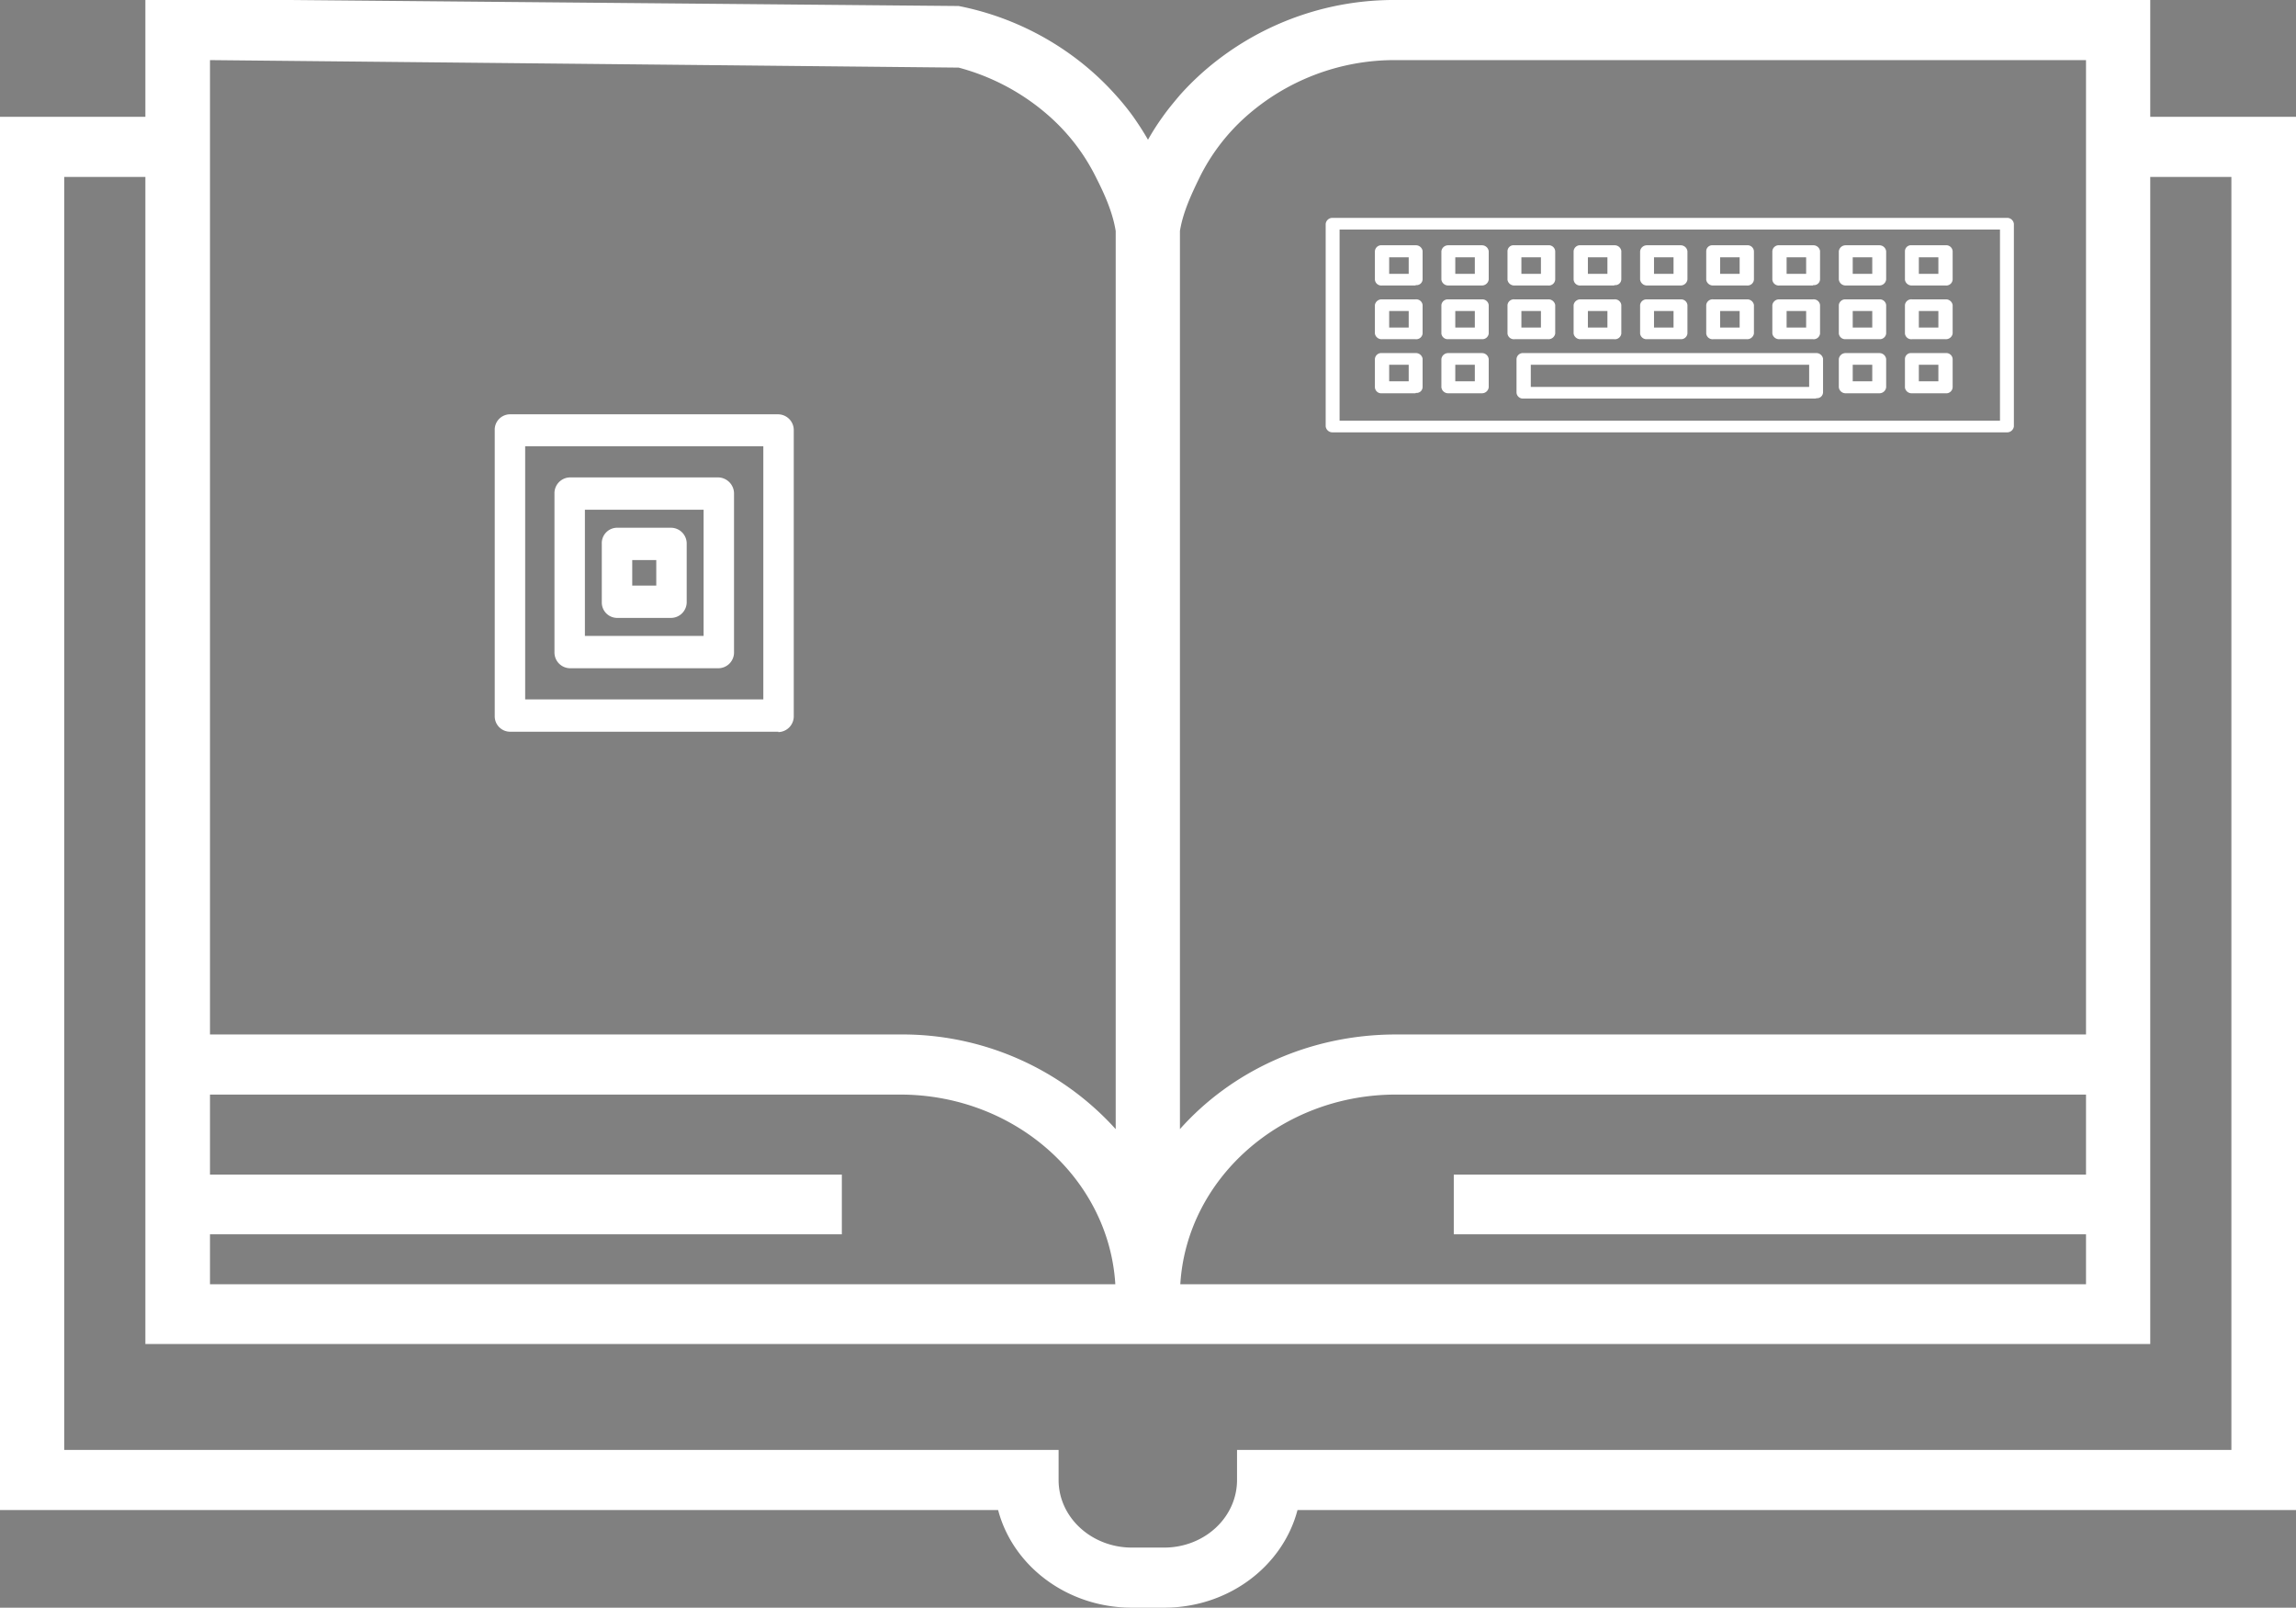 <svg id="GeekBook" xmlns="http://www.w3.org/2000/svg" viewBox="0 0 611.2 428">
  <rect x="0" y="0" width="611.2" height="428" fill="#808080" stroke="none"/>
  <defs>
    <style>
      .cls-1 {
        fill: white;
      }

      .cls-2, .cls-3, .cls-5 {
        fill: none;
      }

      .cls-2, .cls-3 {
        stroke: white;
      }

      .cls-2, .cls-5 {
        stroke-linecap: round;
        stroke-linejoin: round;
        stroke-width: 9px;
      }



.cls-2 {
	stroke-dashoffset: 200px;
    	stroke-dasharray: 199px;
      }
	.cls-2{
		animation: cpuAnim 4s .5s linear forwards;
	}
	.cls-2:nth-child(2){
		animation: cpuAnim 4s linear 1s forwards;
	}
	.cls-2:nth-child(5){
		animation: cpuAnim 4s linear 1.5s forwards;
	}
	.cls-2:nth-child(7){
		animation: cpuAnim 4s linear .75s forwards;
	}
	.cls-2:nth-child(8){
		animation: cpuAnim 4s linear .5s forwards;
	}
	.cls-2:nth-child(9){
		animation: cpuAnim 4s linear .85s forwards;
	}
	.cls-2:nth-child(11){
		animation: cpuAnim 4s linear 2s forwards;
	}
	.cls-2:nth-child(13){
		animation: cpuAnim 4s linear 1.3s forwards;
	}
	@keyframes cpuAnim{
		0%{
			stroke-dashoffset: 200px;
		}
		100%{
			stroke-dashoffset: 100px;
		}
	}





      .cls-3 {
        stroke-miterlimit: 10;
        stroke-width: 8px;
	stroke-dasharray: 174px;
    	stroke-dashoffset: 176px;
      }
.cls-3:nth-of-type(1){
animation: line_1 8s linear infinite;
}
.cls-3:nth-of-type(2){
animation: line_2 8s linear infinite;
}
.cls-3:nth-of-type(3){
animation: line_3 8s linear infinite;
}
.cls-3:nth-of-type(4){
animation: line_4 8s linear infinite;
}
@keyframes line_1{
	0%{
		stroke-dashoffset: 176px;
	}
	25%{
		stroke-dashoffset: 0;
	}
	100%{
		stroke-dashoffset: 0;
	}
}
@keyframes line_2{
	0%{
		stroke-dashoffset: 176px;
	}
	25%{
		stroke-dashoffset: 176px;
	}
	50%{
		stroke-dashoffset: 0;
	}
	100%{
		stroke-dashoffset: 0;
	}
}
@keyframes line_3{
	0%{
		stroke-dashoffset: 176px;
	}
	50%{
		stroke-dashoffset: 176px;
	}
	75%{
		stroke-dashoffset: 0;
	}
	100%{
		stroke-dashoffset: 0;
	}
}
@keyframes line_4{
	0%{
		stroke-dashoffset: 176px;
	}
	75%{
		stroke-dashoffset: 176px;
	}
	100%{
		stroke-dashoffset: 0;
	}
}

      .cls-4 {
fill: none;
      }

      .cls-5 {
        stroke: #000;
      }
    </style>
  </defs>
  <title>Logo2</title>
  <g id="CPU">
    <g id="core">
      <path class="cls-1" d="M207.2,194.8H135.7a4.1,4.1,0,0,1-4-4.2h0v-76a4.1,4.1,0,0,1,3.9-4.3h71.6a4.2,4.2,0,0,1,4.1,4.3h0v76a4.2,4.2,0,0,1-4.1,4.3Zm-67.4-8.6h63.4V118.8H139.8Z" transform="translate(0 0)"/>
      <path class="cls-1" d="M191.3,177.9H151.7a4.2,4.2,0,0,1-4.1-4.3h0V131.4a4.2,4.2,0,0,1,4.1-4.3h39.6a4.3,4.3,0,0,1,4.1,4.3v42.2a4.2,4.2,0,0,1-4.1,4.3Zm-35.6-8.6h31.6V135.7H155.7Z" transform="translate(0 0)"/>
      <path class="cls-1" d="M178.7,164.5H164.2a4.1,4.1,0,0,1-4-4.2h0V144.8a4.1,4.1,0,0,1,3.9-4.3h14.6a4.2,4.2,0,0,1,4.1,4.3h0v15.4a4.2,4.2,0,0,1-4.1,4.3Zm-10.4-8.6h6.4v-6.8h-6.4Z" transform="translate(0 0)"/>
    </g>
    <g id="lines">
      <line class="cls-2" x1="134" y1="152.5" x2="98" y2="152.5"/>
      <polyline class="cls-2" points="134 169.3 92.1 169.3 72.2 149.4"/>
      <polyline class="cls-2" points="134 183.8 101 183.8 84 200.9 62.3 200.9"/>
      <line class="cls-2" x1="145.8" y1="192.3" x2="145.8" y2="212.6"/>
      <polyline class="cls-2" points="162.1 191 162.1 212.6 144.7 229.6"/>
      <polyline class="cls-2" points="178.1 191 178.1 229.6 164.9 242.7 164.9 258.2"/>
      <polyline class="cls-2" points="190.1 191.4 190.1 219.7 206.6 234.2"/>
      <polyline class="cls-2" points="208.4 173.9 250.1 173.9 259.9 183.8 282.5 183.8"/>
      <polyline class="cls-2" points="208.4 152.5 260.1 152.5 280.8 131.9 292.7 131.9"/>
      <polyline class="cls-2" points="208.6 131.3 240.5 131.3 250.8 119"/>
      <polyline class="cls-2" points="178.1 113.6 178.1 87.5 191.8 73.9 191.8 53.3"/>
      <polyline class="cls-2" points="195.2 113.6 195.2 96.1 210.9 80.4"/>
      <polyline class="cls-2" points="134 131.3 107.9 131.3 93.2 116.6 73 116.6"/>
      <polyline class="cls-2" points="159.1 113.6 159.1 69.9 145.8 56.7 145.8 31.3"/>
    </g>
  </g>
  <g id="Lines-2" data-name="Lines">
    <line class="cls-3" x1="359.6" y1="150.4" x2="527.8" y2="150.4"/>
    <line class="cls-3" x1="359.6" y1="171.4" x2="527.8" y2="171.4"/>
    <line class="cls-3" x1="359.6" y1="191.4" x2="527.8" y2="191.4"/>
    <line class="cls-3" x1="359.6" y1="215.4" x2="527.8" y2="215.4"/>
    <line class="cls-3" x1="359.6" y1="238.4" x2="527.8" y2="238.4"/>
  </g>
  <g id="Keyboard">
    <g id="pressed_keys">
      <path class="cls-4" d="M367.9,66.9h8.9v7.5h-8.9Z" transform="translate(0 0)"/>
      <path class="cls-4" d="M402.9,66.9h8.9v7.5h-8.9Z" transform="translate(0 0)"/>
      <path class="cls-4" d="M420.9,66.9h8.9v7.5h-8.9Z" transform="translate(0 0)"/>
      <path class="cls-4" d="M438.9,66.9h8.9v7.5h-8.9Z" transform="translate(0 0)"/>
      <path class="cls-4" d="M455.9,66.9h8.9v7.5h-8.9Z" transform="translate(0 0)"/>
      <path class="cls-4" d="M473.9,66.9h8.9v7.5h-8.9Z" transform="translate(0 0)"/>
      <path class="cls-4" d="M491.9,66.9h8.9v7.5h-8.9Z" transform="translate(0 0)"/>
      <path class="cls-4" d="M508.9,66.9h8.9v7.5h-8.9Z" transform="translate(0 0)"/>
      <path class="cls-4" d="M367.9,80.9h8.9v7.5h-8.9Z" transform="translate(0 0)"/>
      <path class="cls-4" d="M384.9,80.9h8.9v7.5h-8.9Z" transform="translate(0 0)"/>
      <path class="cls-4" d="M402.9,80.9h8.9v7.5h-8.9Z" transform="translate(0 0)"/>
      <path class="cls-4" d="M385.9,66.9h8.9v7.5h-8.9Z" transform="translate(0 0)"/>
      <path class="cls-4" d="M420.9,80.9h8.9v7.5h-8.9Z" transform="translate(0 0)"/>
      <path class="cls-4" d="M455.9,80.9h8.9v7.5h-8.9Z" transform="translate(0 0)"/>
      <path class="cls-4" d="M473.9,80.9h8.9v7.5h-8.9Z" transform="translate(0 0)"/>
      <path class="cls-4" d="M490.9,80.9h8.9v7.5h-8.9Z" transform="translate(0 0)"/>
      <path class="cls-4" d="M508.9,80.9h8.9v7.5h-8.9Z" transform="translate(0 0)"/>
      <path class="cls-4" d="M490.9,95.9h8.9v7.5h-8.9Z" transform="translate(0 0)"/>
      <path class="cls-4" d="M367.9,95.9h8.9v7.5h-8.9Z" transform="translate(0 0)"/>
      <path class="cls-4" d="M438.9,80.9h8.9v7.5h-8.9Z" transform="translate(0 0)"/>
      <path class="cls-4" d="M384.9,94.9h8.9v7.5h-8.9Z" transform="translate(0 0)"/>
      <path class="cls-4" d="M508.9,95.9h8.9v7.5h-8.9Z" transform="translate(0 0)"/>
      <path class="cls-4" d="M407.3,95.9h74.3v7.5H407.3Z" transform="translate(0 0)"/>
    </g>
    <g id="keys">
      <path class="cls-1" d="M376.8,76h-8.9a1.7,1.7,0,0,1-1.9-1.6V66.9a1.7,1.7,0,0,1,1.9-1.6h8.9a1.8,1.8,0,0,1,1.9,1.5h0v7.5a1.6,1.6,0,0,1-1.8,1.6Zm-7-3.1H375V68.5h-5.2Z" transform="translate(0 0)"/>
      <path class="cls-1" d="M394.5,76h-9a1.8,1.8,0,0,1-1.8-1.6h0V66.9a1.8,1.8,0,0,1,1.8-1.6h9a1.8,1.8,0,0,1,1.8,1.6h0v7.5a1.8,1.8,0,0,1-1.8,1.6Zm-7.1-3.1h5.2V68.5h-5.2Z" transform="translate(0 0)"/>
      <path class="cls-1" d="M412.1,76h-8.9a1.8,1.8,0,0,1-1.9-1.5h0V66.9a1.6,1.6,0,0,1,1.8-1.6h9a1.7,1.7,0,0,1,1.9,1.6v7.5A1.7,1.7,0,0,1,412.1,76ZM405,72.9h5.2V68.5H405Z" transform="translate(0 0)"/>
      <path class="cls-1" d="M429.7,76h-8.9a1.7,1.7,0,0,1-1.9-1.6V66.9a1.7,1.7,0,0,1,1.9-1.6h8.9a1.8,1.8,0,0,1,1.9,1.5h0v7.5a1.6,1.6,0,0,1-1.8,1.6Zm-7-3.1h5.2V68.5h-5.2Z" transform="translate(0 0)"/>
      <path class="cls-1" d="M447.4,76h-9a1.8,1.8,0,0,1-1.8-1.6h0V66.9a1.8,1.8,0,0,1,1.8-1.6h9a1.8,1.8,0,0,1,1.8,1.6h0v7.5a1.8,1.8,0,0,1-1.8,1.6Zm-7.1-3.1h5.2V68.5h-5.2Z" transform="translate(0 0)"/>
      <path class="cls-1" d="M465,76h-8.9a1.8,1.8,0,0,1-1.9-1.5h0V66.9a1.6,1.6,0,0,1,1.8-1.6h9a1.7,1.7,0,0,1,1.9,1.6v7.5A1.7,1.7,0,0,1,465,76Zm-7.1-3.1h5.2V68.5h-5.2Z" transform="translate(0 0)"/>
      <path class="cls-1" d="M482.6,76h-8.9a1.7,1.7,0,0,1-1.9-1.6V66.9a1.7,1.7,0,0,1,1.9-1.6h8.9a1.8,1.8,0,0,1,1.9,1.5h0v7.5a1.6,1.6,0,0,1-1.8,1.6Zm-7-3.1h5.2V68.5h-5.2Z" transform="translate(0 0)"/>
      <path class="cls-1" d="M500.3,76h-9a1.8,1.8,0,0,1-1.8-1.6h0V66.9a1.8,1.8,0,0,1,1.8-1.6h9a1.8,1.8,0,0,1,1.8,1.6h0v7.5a1.8,1.8,0,0,1-1.8,1.6Zm-7.1-3.1h5.2V68.5h-5.2Z" transform="translate(0 0)"/>
      <path class="cls-1" d="M517.9,76H509a1.8,1.8,0,0,1-1.9-1.5h0V66.9a1.6,1.6,0,0,1,1.8-1.6h9a1.7,1.7,0,0,1,1.9,1.6v7.5A1.7,1.7,0,0,1,517.9,76Zm-7.1-3.1H516V68.5h-5.2Z" transform="translate(0 0)"/>
      <path class="cls-1" d="M376.8,90.3h-8.9a1.8,1.8,0,0,1-1.9-1.5V81.2a1.8,1.8,0,0,1,1.9-1.5h8.9a1.7,1.7,0,0,1,1.9,1.5h0v7.6a1.7,1.7,0,0,1-1.9,1.5Zm-7-3.1H375V82.8h-5.2Z" transform="translate(0 0)"/>
      <path class="cls-1" d="M394.5,90.3h-9a1.7,1.7,0,0,1-1.8-1.5V81.2a1.7,1.7,0,0,1,1.8-1.5h9a1.7,1.7,0,0,1,1.8,1.5v7.6A1.7,1.7,0,0,1,394.5,90.3Zm-7.1-3.1h5.2V82.8h-5.2Z" transform="translate(0 0)"/>
      <path class="cls-1" d="M412.1,90.3h-8.9a1.7,1.7,0,0,1-1.9-1.5h0V81.2a1.7,1.7,0,0,1,1.9-1.5h8.9a1.8,1.8,0,0,1,1.9,1.5v7.6A1.8,1.8,0,0,1,412.1,90.3ZM405,87.2h5.2V82.8H405Z" transform="translate(0 0)"/>
      <path class="cls-1" d="M429.7,90.3h-8.9a1.8,1.8,0,0,1-1.9-1.5V81.2a1.8,1.8,0,0,1,1.9-1.5h8.9a1.7,1.7,0,0,1,1.9,1.5h0v7.6a1.7,1.7,0,0,1-1.9,1.5Zm-7-3.1h5.2V82.8h-5.2Z" transform="translate(0 0)"/>
      <path class="cls-1" d="M447.4,90.3h-9a1.7,1.7,0,0,1-1.8-1.5V81.2a1.7,1.7,0,0,1,1.8-1.5h9a1.7,1.7,0,0,1,1.8,1.5v7.6A1.7,1.7,0,0,1,447.4,90.3Zm-7.1-3.1h5.2V82.8h-5.2Z" transform="translate(0 0)"/>
      <path class="cls-1" d="M465,90.3h-8.9a1.7,1.7,0,0,1-1.9-1.5h0V81.2a1.7,1.7,0,0,1,1.9-1.5H465a1.8,1.8,0,0,1,1.9,1.5v7.6A1.8,1.8,0,0,1,465,90.3Zm-7.1-3.1h5.2V82.8h-5.2Z" transform="translate(0 0)"/>
      <path class="cls-1" d="M482.6,90.3h-8.9a1.8,1.8,0,0,1-1.9-1.5V81.2a1.8,1.8,0,0,1,1.9-1.5h8.9a1.7,1.7,0,0,1,1.9,1.5h0v7.6a1.7,1.7,0,0,1-1.9,1.5Zm-7-3.1h5.2V82.8h-5.2Z" transform="translate(0 0)"/>
      <path class="cls-1" d="M500.3,90.3h-9a1.7,1.7,0,0,1-1.8-1.5V81.2a1.7,1.7,0,0,1,1.8-1.5h9a1.7,1.7,0,0,1,1.8,1.5v7.6A1.7,1.7,0,0,1,500.3,90.3Zm-7.1-3.1h5.2V82.8h-5.2Z" transform="translate(0 0)"/>
      <path class="cls-1" d="M517.9,90.3H509a1.7,1.7,0,0,1-1.9-1.5h0V81.2a1.7,1.7,0,0,1,1.9-1.5h8.9a1.8,1.8,0,0,1,1.9,1.5v7.6A1.8,1.8,0,0,1,517.9,90.3Zm-7.1-3.1H516V82.8h-5.2Z" transform="translate(0 0)"/>
      <path class="cls-1" d="M376.8,104.7h-8.9a1.7,1.7,0,0,1-1.9-1.6V95.6a1.7,1.7,0,0,1,1.9-1.6h8.9a1.8,1.8,0,0,1,1.9,1.5h0v7.5a1.6,1.6,0,0,1-1.8,1.6Zm-7-3.2H375V97.1h-5.2Z" transform="translate(0 0)"/>
      <path class="cls-1" d="M394.5,104.7h-9a1.8,1.8,0,0,1-1.8-1.6h0V95.6a1.8,1.8,0,0,1,1.8-1.6h9a1.8,1.8,0,0,1,1.8,1.6h0v7.5a1.8,1.8,0,0,1-1.8,1.6Zm-7.1-3.2h5.2V97.1h-5.2Z" transform="translate(0 0)"/>
      <path class="cls-1" d="M500.3,104.7h-9a1.8,1.8,0,0,1-1.8-1.6h0V95.6a1.8,1.8,0,0,1,1.8-1.6h9a1.8,1.8,0,0,1,1.8,1.6h0v7.5a1.8,1.8,0,0,1-1.8,1.6Zm-7.1-3.2h5.2V97.1h-5.2Z" transform="translate(0 0)"/>
      <path class="cls-1" d="M517.9,104.7H509a1.8,1.8,0,0,1-1.9-1.5h0V95.6a1.6,1.6,0,0,1,1.8-1.6h9a1.7,1.7,0,0,1,1.9,1.6v7.5A1.7,1.7,0,0,1,517.9,104.7Zm-7.1-3.2H516V97.1h-5.2Z" transform="translate(0 0)"/>
      <path class="cls-1" d="M483.4,106.1H405.6a1.7,1.7,0,0,1-1.9-1.6V95.6a1.7,1.7,0,0,1,1.9-1.6h77.8a1.8,1.8,0,0,1,1.9,1.5h0v8.9a1.6,1.6,0,0,1-1.8,1.6ZM407.5,103h74.1V97.1H407.5Z" transform="translate(0 0)"/>
    </g>
    <path id="keyboard_shape" class="cls-1" d="M534.3,115.1H354.7a1.8,1.8,0,0,1-1.8-1.6h0V59.6a1.8,1.8,0,0,1,1.8-1.6H534.3a1.8,1.8,0,0,1,1.8,1.6h0v53.9a1.8,1.8,0,0,1-1.8,1.6ZM356.6,112H532.4V61.1H356.6Z" transform="translate(0 0)"/>
  </g>
  <path id="Book_shape" class="cls-1" d="M572.4,31.1V0H371.6a76.9,76.9,0,0,0-47.5,16,73.5,73.5,0,0,0-10,9.3c-1.6,1.9-3.2,3.8-4.6,5.8a63.3,63.3,0,0,0-3.9,6.1c-1.2-2.1-2.5-4.1-3.9-6.1a66.1,66.1,0,0,0-4.7-5.8A73.5,73.5,0,0,0,287,16,76.1,76.1,0,0,0,255.2,1.6L77.3,0H38.7V31.1H0V402H265.7c3.9,14.9,18.4,26,35.6,26h8.6c17.2,0,31.6-11.1,35.5-26H611.2V31.1ZM314.1,61.5c.8-5,3.1-9.9,5.3-14.4a53.2,53.2,0,0,1,12.2-16,59.6,59.6,0,0,1,40-15.1H555.3V275.4H371.6c-23.1,0-43.8,9.8-57.5,25.2ZM555.3,328.6v13.3H314.2c1.7-28.1,26.8-50.5,57.4-50.5H555.3v21.3H387v15.9ZM55.9,16l199.3,2a59.3,59.3,0,0,1,24.3,13.1,53.2,53.2,0,0,1,12.2,16c2.3,4.5,4.5,9.4,5.3,14.4V300.6a76.5,76.5,0,0,0-57.4-25.2H55.9Zm0,312.6H224.1V312.7H55.9V291.4H239.6c30.6,0,55.6,22.4,57.3,50.5H55.9ZM594,386H329.3v8c0,10-8.7,18-19.4,18h-8.6c-10.7,0-19.5-8-19.5-18v-8H17.1V47.1H38.7V357.8H572.4V47.1H594Z" transform="translate(0 0)"/>
  <path class="cls-5" d="M98,152.5" transform="translate(0 0)"/>
</svg>

